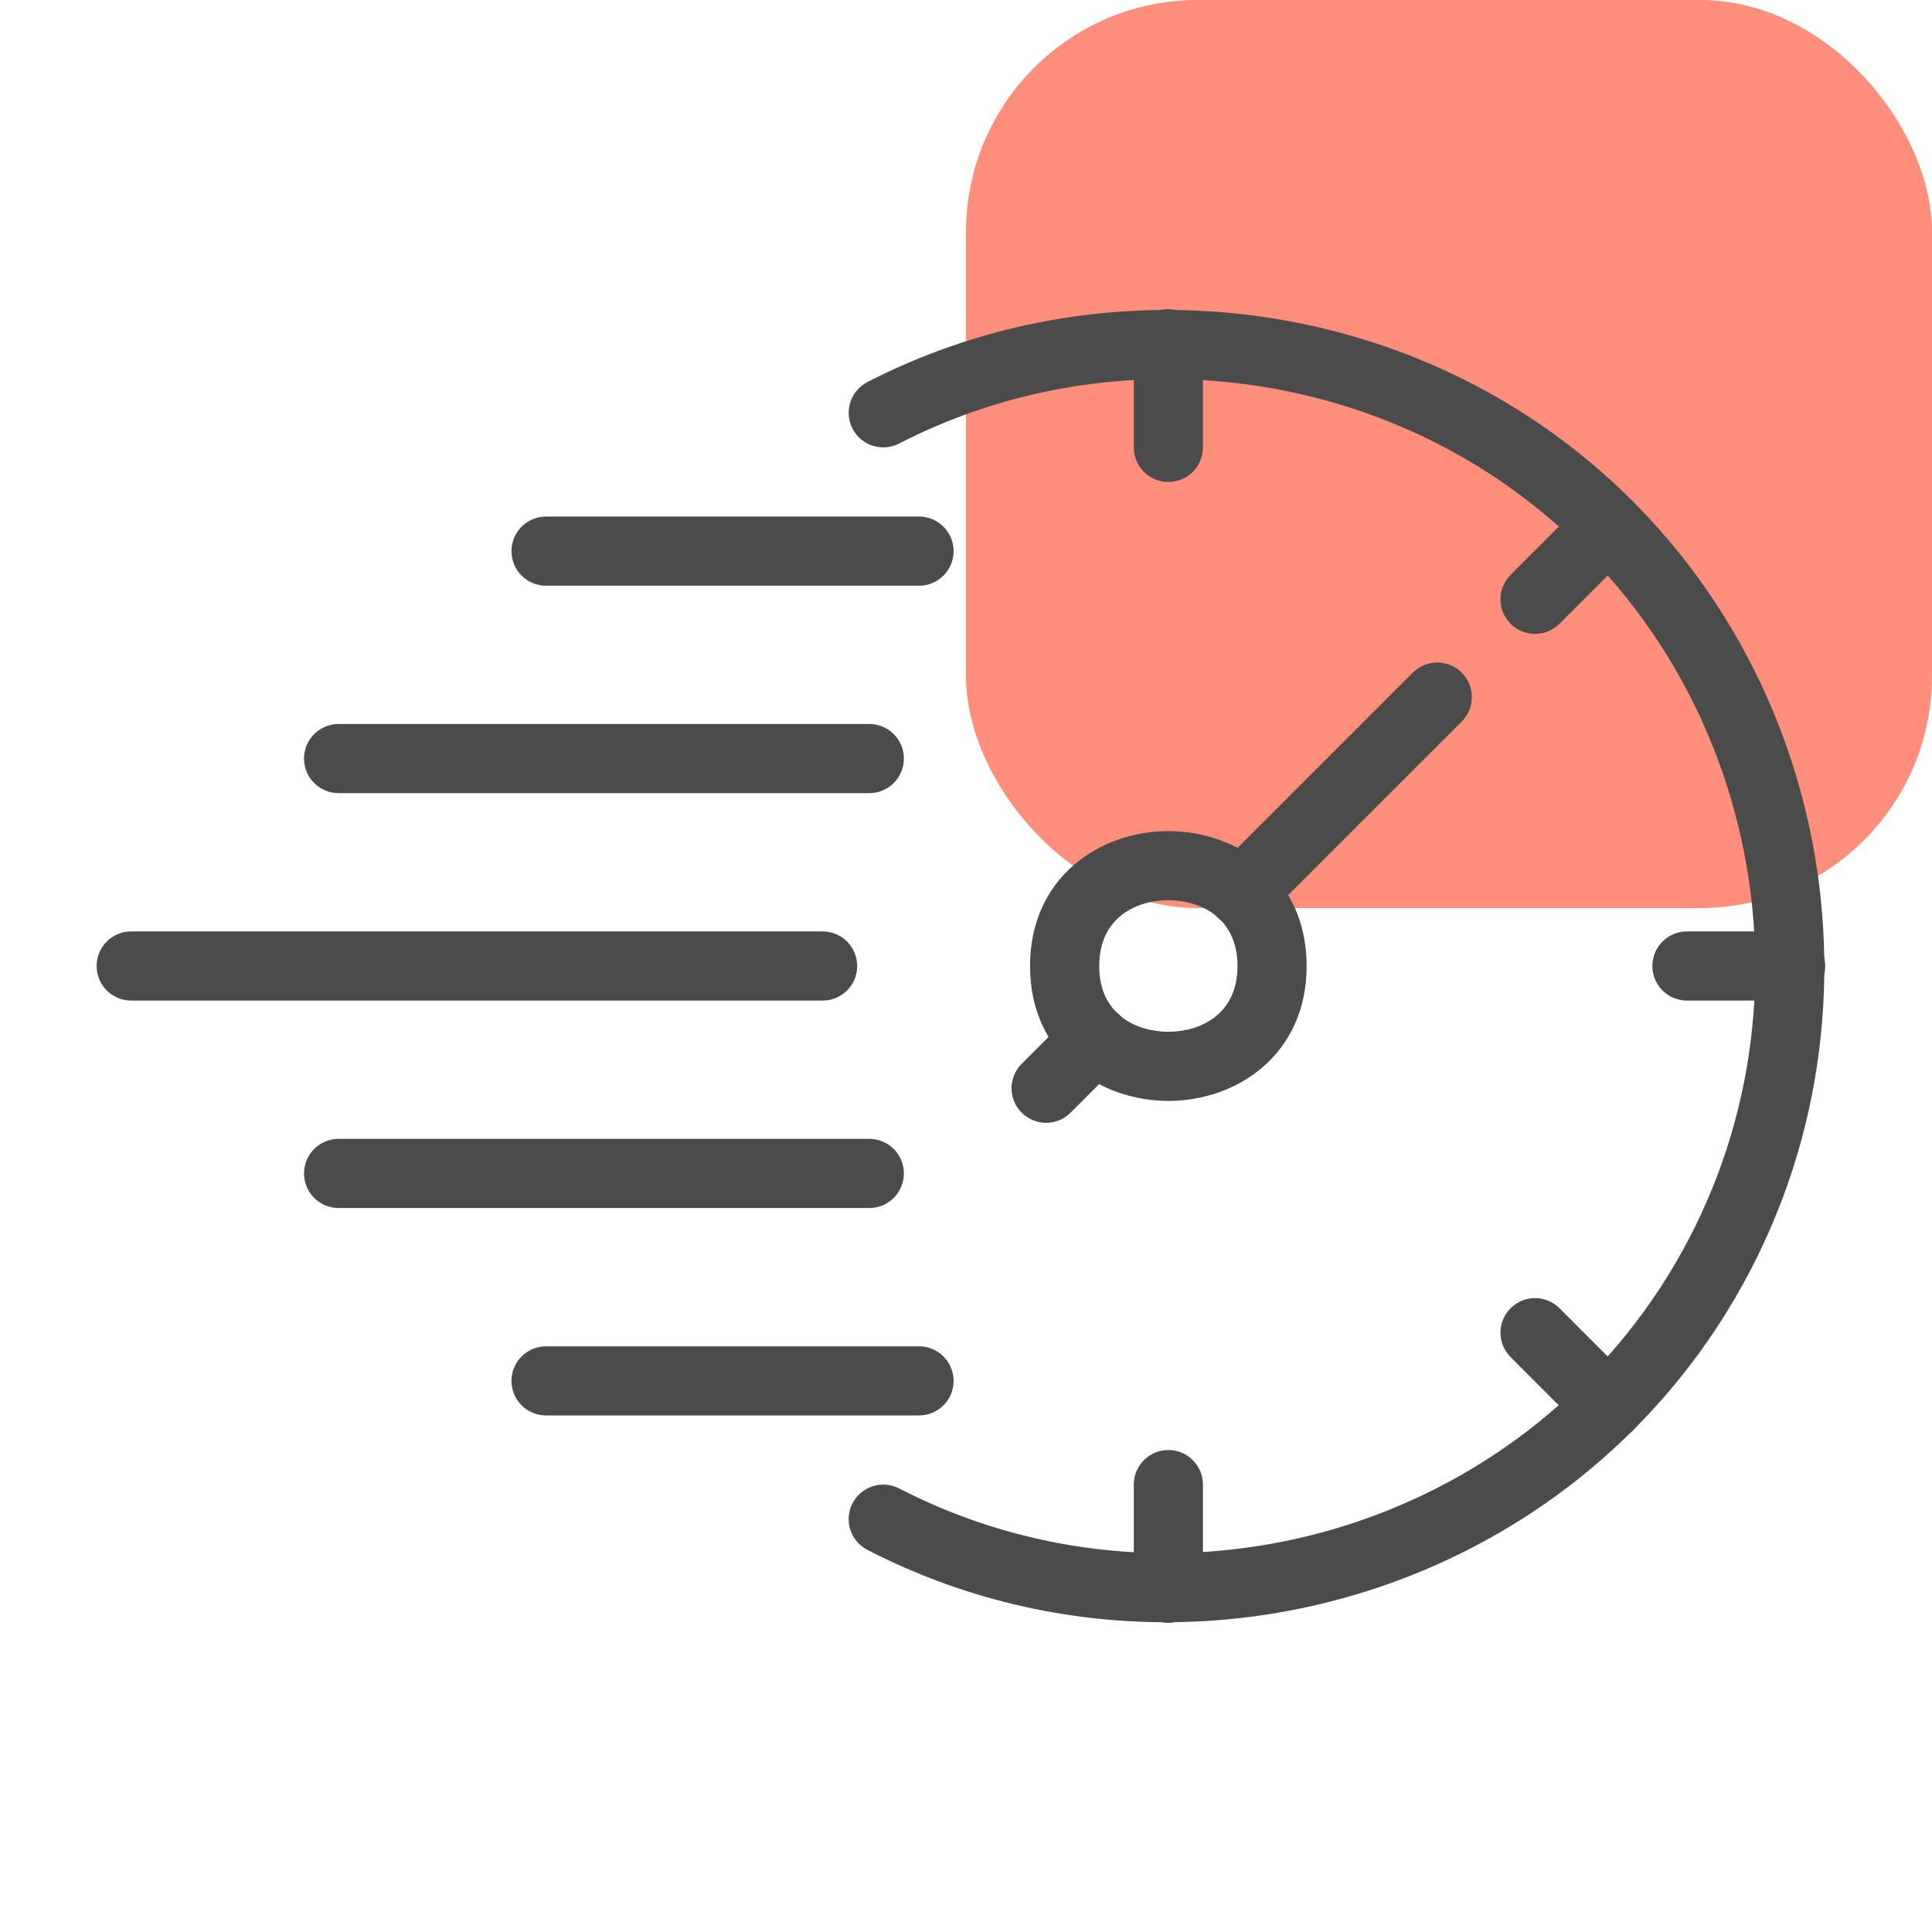 <svg width="100" height="100" viewBox="0 0 100 100" fill="none" xmlns="http://www.w3.org/2000/svg">
<rect x="50" width="50" height="47" rx="12" fill="#FF8E7C"/>
<path d="M44.996 62.526H17.526C16.536 62.526 15.736 61.724 15.736 60.737C15.736 59.749 16.536 58.947 17.526 58.947H44.996C45.986 58.947 46.785 59.749 46.785 60.737C46.785 61.724 45.984 62.526 44.996 62.526Z" fill="#4B4B4B"/>
<path d="M44.996 41.053H17.526C16.536 41.053 15.736 40.251 15.736 39.264C15.736 38.276 16.536 37.474 17.526 37.474H44.996C45.986 37.474 46.785 38.276 46.785 39.264C46.785 40.251 45.984 41.053 44.996 41.053Z" fill="#4B4B4B"/>
<path d="M42.579 51.789H6.789C5.8 51.789 5 50.988 5 50C5 49.012 5.8 48.21 6.789 48.21H42.579C43.569 48.21 44.368 49.012 44.368 50C44.368 50.988 43.569 51.789 42.579 51.789Z" fill="#4B4B4B"/>
<path d="M60.473 56.983C56.918 56.983 53.315 54.585 53.315 50C53.315 45.416 56.918 43.018 60.473 43.018C64.029 43.018 67.631 45.416 67.631 50C67.631 54.585 64.029 56.983 60.473 56.983ZM60.473 46.596C58.822 46.596 56.894 47.488 56.894 50C56.894 52.513 58.822 53.404 60.473 53.404C62.125 53.404 64.052 52.513 64.052 50C64.052 47.488 62.125 46.596 60.473 46.596Z" fill="#4B4B4B"/>
<path d="M64.269 47.994C63.811 47.994 63.353 47.819 63.004 47.47C62.305 46.77 62.305 45.639 63.004 44.939L73.127 34.816C73.827 34.117 74.958 34.117 75.658 34.816C76.357 35.516 76.357 36.647 75.658 37.347L65.535 47.47C65.186 47.819 64.728 47.994 64.269 47.994Z" fill="#4B4B4B"/>
<path d="M54.147 58.117C53.689 58.117 53.231 57.941 52.882 57.593C52.182 56.895 52.182 55.762 52.882 55.062L55.413 52.53C56.112 51.831 57.243 51.831 57.943 52.53C58.642 53.228 58.642 54.361 57.943 55.06L55.413 57.593C55.064 57.941 54.605 58.117 54.147 58.117Z" fill="#4B4B4B"/>
<path d="M60.474 84C59.484 84 58.685 83.198 58.685 82.211V76.842C58.685 75.854 59.484 75.053 60.474 75.053C61.464 75.053 62.264 75.854 62.264 76.842V82.211C62.264 83.198 61.464 84 60.474 84Z" fill="#4B4B4B"/>
<path d="M83.249 74.566C82.791 74.566 82.333 74.391 81.984 74.042L78.189 70.245C77.489 69.545 77.489 68.412 78.189 67.714C78.888 67.014 80.019 67.014 80.719 67.714L84.515 71.511C85.214 72.211 85.214 73.344 84.515 74.042C84.164 74.391 83.706 74.566 83.249 74.566Z" fill="#4B4B4B"/>
<path d="M79.452 32.811C78.994 32.811 78.536 32.635 78.187 32.286C77.487 31.588 77.487 30.456 78.187 29.756L81.982 25.959C82.682 25.259 83.813 25.259 84.513 25.959C85.212 26.657 85.212 27.79 84.513 28.489L80.717 32.286C80.368 32.635 79.91 32.811 79.452 32.811Z" fill="#4B4B4B"/>
<path d="M60.474 24.947C59.484 24.947 58.685 24.146 58.685 23.158V17.79C58.685 16.802 59.484 16 60.474 16C61.464 16 62.264 16.802 62.264 17.79V23.158C62.264 24.146 61.464 24.947 60.474 24.947Z" fill="#4B4B4B"/>
<path d="M92.684 51.789H87.316C86.326 51.789 85.526 50.988 85.526 50C85.526 49.012 86.326 48.21 87.316 48.21H92.684C93.674 48.21 94.474 49.012 94.474 50C94.474 50.988 93.674 51.789 92.684 51.789Z" fill="#4B4B4B"/>
<path d="M47.57 30.316H28.263C27.273 30.316 26.474 29.514 26.474 28.526C26.474 27.538 27.273 26.737 28.263 26.737H47.57C48.559 26.737 49.359 27.538 49.359 28.526C49.359 29.514 48.559 30.316 47.57 30.316Z" fill="#4B4B4B"/>
<path d="M47.57 73.263H28.263C27.273 73.263 26.474 72.462 26.474 71.474C26.474 70.486 27.273 69.685 28.263 69.685H47.57C48.559 69.685 49.359 70.486 49.359 71.474C49.359 72.462 48.559 73.263 47.57 73.263Z" fill="#4B4B4B"/>
<path d="M60.362 83.966C55.117 83.966 49.819 82.758 44.898 80.222C44.019 79.77 43.673 78.691 44.126 77.812C44.579 76.933 45.66 76.588 46.537 77.041C60.573 84.274 78.058 79.428 86.344 66.009C94.652 52.55 91.175 34.729 78.429 25.436C69.197 18.708 56.678 17.734 46.537 22.958C45.66 23.41 44.579 23.067 44.126 22.186C43.673 21.308 44.017 20.229 44.898 19.776C56.23 13.935 70.217 15.021 80.537 22.542C94.784 32.928 98.673 52.847 89.387 67.888C83.033 78.184 71.833 83.966 60.362 83.966Z" fill="#4B4B4B"/>
</svg>
